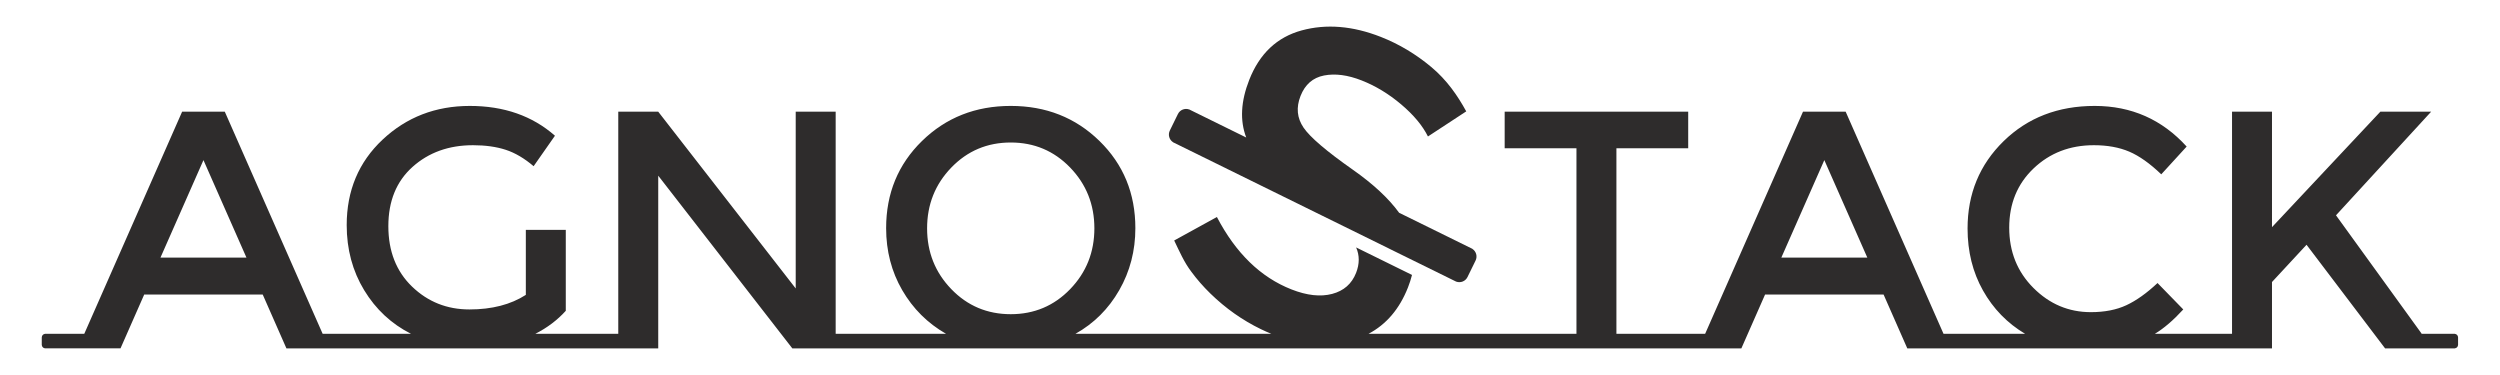 <?xml version="1.0" encoding="utf-8"?>
<!-- Generator: Adobe Illustrator 16.0.0, SVG Export Plug-In . SVG Version: 6.00 Build 0)  -->
<!DOCTYPE svg PUBLIC "-//W3C//DTD SVG 1.1//EN" "http://www.w3.org/Graphics/SVG/1.1/DTD/svg11.dtd">
<svg version="1.1" id="Layer_1" xmlns="http://www.w3.org/2000/svg" xmlns:xlink="http://www.w3.org/1999/xlink" x="0px" y="0px"
	 width="1440px" height="216px" viewBox="0 0 1440 216" enable-background="new 0 0 1440 216" xml:space="preserve">
<g>
	<path fill="#2E2C2C" d="M675.644,81.891l-0.015,0.03l124.678,61.363l-0.002,0.011l38.51,18.953l0.006-0.015
		c2.478,0.87,5.271-0.219,6.459-2.654l4.65-9.501c1.184-2.418,0.35-5.271-1.825-6.7l0.017-0.034l-38.58-18.99l-3.651-1.796
		c-6.017-8.273-14.897-16.541-26.667-24.801c-15.158-10.633-24.619-18.714-28.383-24.24c-3.763-5.527-4.344-11.598-1.742-18.223
		c2.604-6.621,7.119-10.558,13.547-11.81c6.426-1.252,13.651-0.303,21.677,2.853c8.024,3.154,15.614,7.754,22.771,13.808
		c7.156,6.05,12.291,12.207,15.407,18.466l22.053-14.458c-5.032-9.17-11.163-18.047-20.102-25.519
		c-8.936-7.468-18.626-13.258-29.063-17.358c-16.206-6.369-31.406-7.62-45.607-3.757C735.581,21.38,725.51,30.87,719.57,45.98
		c-4.884,12.425-5.458,23.496-1.744,33.222l-32.892-16.189l-0.013,0.022c-2.472-0.864-5.26,0.224-6.45,2.659l-4.648,9.499
		C672.642,77.613,673.473,80.462,675.644,81.891z"/>
	<path fill="#2E2C2C" d="M25.91,200.647l43.505,0.002 M69.415,200.649l3.986-9.053l9.659-21.939h68.267l13.654,31.013h24.574h18.922
		h128.729h0.002h41.933v-99.475l77.24,99.475h43.887h163.841l0,0h196.535h0.002h98.886h18.922h24.573l13.653-31.013h68.268
		l13.654,31.013h24.573h18.922h124.634h0.001h41.935V162.44l19.896-21.455l45.25,59.685h40.18v-0.022
		c1.044-0.118,1.857-0.999,1.856-2.083l-0.005-4.204c-0.003-1.081-0.812-1.958-1.852-2.075v-0.003h-18.919v0.196l-49.542-68.463
		l54.808-59.686h-29.257l-62.416,66.513V64.33h-23.015v127.952h-18.92h-0.001h-25.55c5.198-3.12,10.661-7.802,16.384-14.043
		l-14.823-15.214c-6.242,5.852-12.224,10.112-17.945,12.776c-5.724,2.666-12.55,3.998-20.479,3.998
		c-12.746,0-23.766-4.648-33.062-13.947c-9.299-9.294-13.946-20.87-13.946-34.718c0-13.849,4.682-25.225,14.044-34.134
		c9.362-8.905,20.935-13.36,34.72-13.36c7.801,0,14.593,1.237,20.382,3.706c5.784,2.471,11.929,6.826,18.433,13.068l14.628-15.994
		c-14.174-15.604-31.827-23.406-52.956-23.406c-21.132,0-38.619,6.763-52.469,20.285c-13.847,13.525-20.772,30.3-20.772,50.322
		c0,13.265,2.956,25.162,8.876,35.694c5.914,10.532,14.01,18.855,24.282,24.966h-24.379h-18.922h-3.702L1063.1,64.33h-24.575
		l-56.37,127.952h-3.703h-18.922h-28.475V85.396h41.351V64.33H866.688v21.065h41.351v106.887H788.252
		c10.283-5.436,17.872-14.333,22.742-26.724c0.962-2.444,1.731-4.843,2.323-7.197l-32.196-15.846
		c2.021,4.595,2.015,9.481-0.021,14.666c-2.482,6.308-7.083,10.349-13.802,12.115c-6.723,1.767-14.521,0.902-23.401-2.589
		c-17.764-6.979-32.09-20.883-42.968-41.711l-24.601,13.526c3.009,6.235,5.723,12.548,9.875,17.986
		c3.192,4.351,6.846,8.536,10.974,12.557c8.781,8.551,18.486,15.401,29.11,20.54c2.014,0.976,4.017,1.864,6.011,2.676h-68.19l0,0
		H619.44c10.661-5.979,19.082-14.365,25.258-25.161c6.175-10.792,9.267-22.688,9.267-35.694c0-20.022-6.895-36.767-20.676-50.226
		c-13.784-13.457-30.817-20.187-51.103-20.187s-37.321,6.729-51.103,20.187c-13.785,13.459-20.675,30.203-20.675,50.226
		c0,13.136,3.087,25.035,9.264,35.694c6.175,10.665,14.596,19.051,25.259,25.161h-44.666h-18.92V64.33H458.33v101.816L379.139,64.33
		h-23.015v127.952h-18.917h-0.002h-28.865c6.891-3.511,12.742-7.93,17.554-13.262v-46.617h-23.016v37.449
		c-8.713,5.593-19.539,8.387-32.476,8.387c-12.939,0-23.96-4.389-33.06-13.166c-9.104-8.776-13.654-20.382-13.654-34.815
		c0-14.435,4.648-25.812,13.946-34.135c9.295-8.32,20.901-12.482,34.816-12.482c7.15,0,13.425,0.878,18.823,2.633
		c5.394,1.755,10.758,4.909,16.091,9.46l12.288-17.555c-13.004-11.439-29.354-17.164-49.055-17.164s-36.443,6.471-50.225,19.407
		c-13.785,12.941-20.676,29.354-20.676,49.25c0,13.917,3.346,26.399,10.045,37.449c6.696,11.054,15.702,19.44,27.014,25.161h-28.28
		h-18.922h-3.704L129.481,64.33h-24.576L48.536,192.282H31.756h-5.674c-0.059,0.002-0.115-0.003-0.173,0.003l0,0
		c-1.039,0.117-1.849,0.994-1.851,2.075l-0.005,4.204c-0.001,1.084,0.813,1.965,1.855,2.083 M92.421,148.396l24.771-56.174
		l24.771,56.174H92.421z M582.186,180.971c-13.525,0-24.936-4.81-34.231-14.435c-9.298-9.621-13.946-21.291-13.946-35.011
		c0-13.718,4.648-25.387,13.946-35.011c9.295-9.621,20.707-14.434,34.231-14.434c13.523,0,24.933,4.812,34.232,14.434
		c9.294,9.624,13.945,21.293,13.945,35.011c0,13.72-4.65,25.39-13.945,35.011C607.119,176.161,595.709,180.971,582.186,180.971z
		 M1026.04,148.396l24.771-56.174l24.771,56.174H1026.04z"/>
</g>
<g>
</g>
<g>
</g>
<g>
</g>
<g>
</g>
<g>
</g>
<g>
</g>
</svg>
